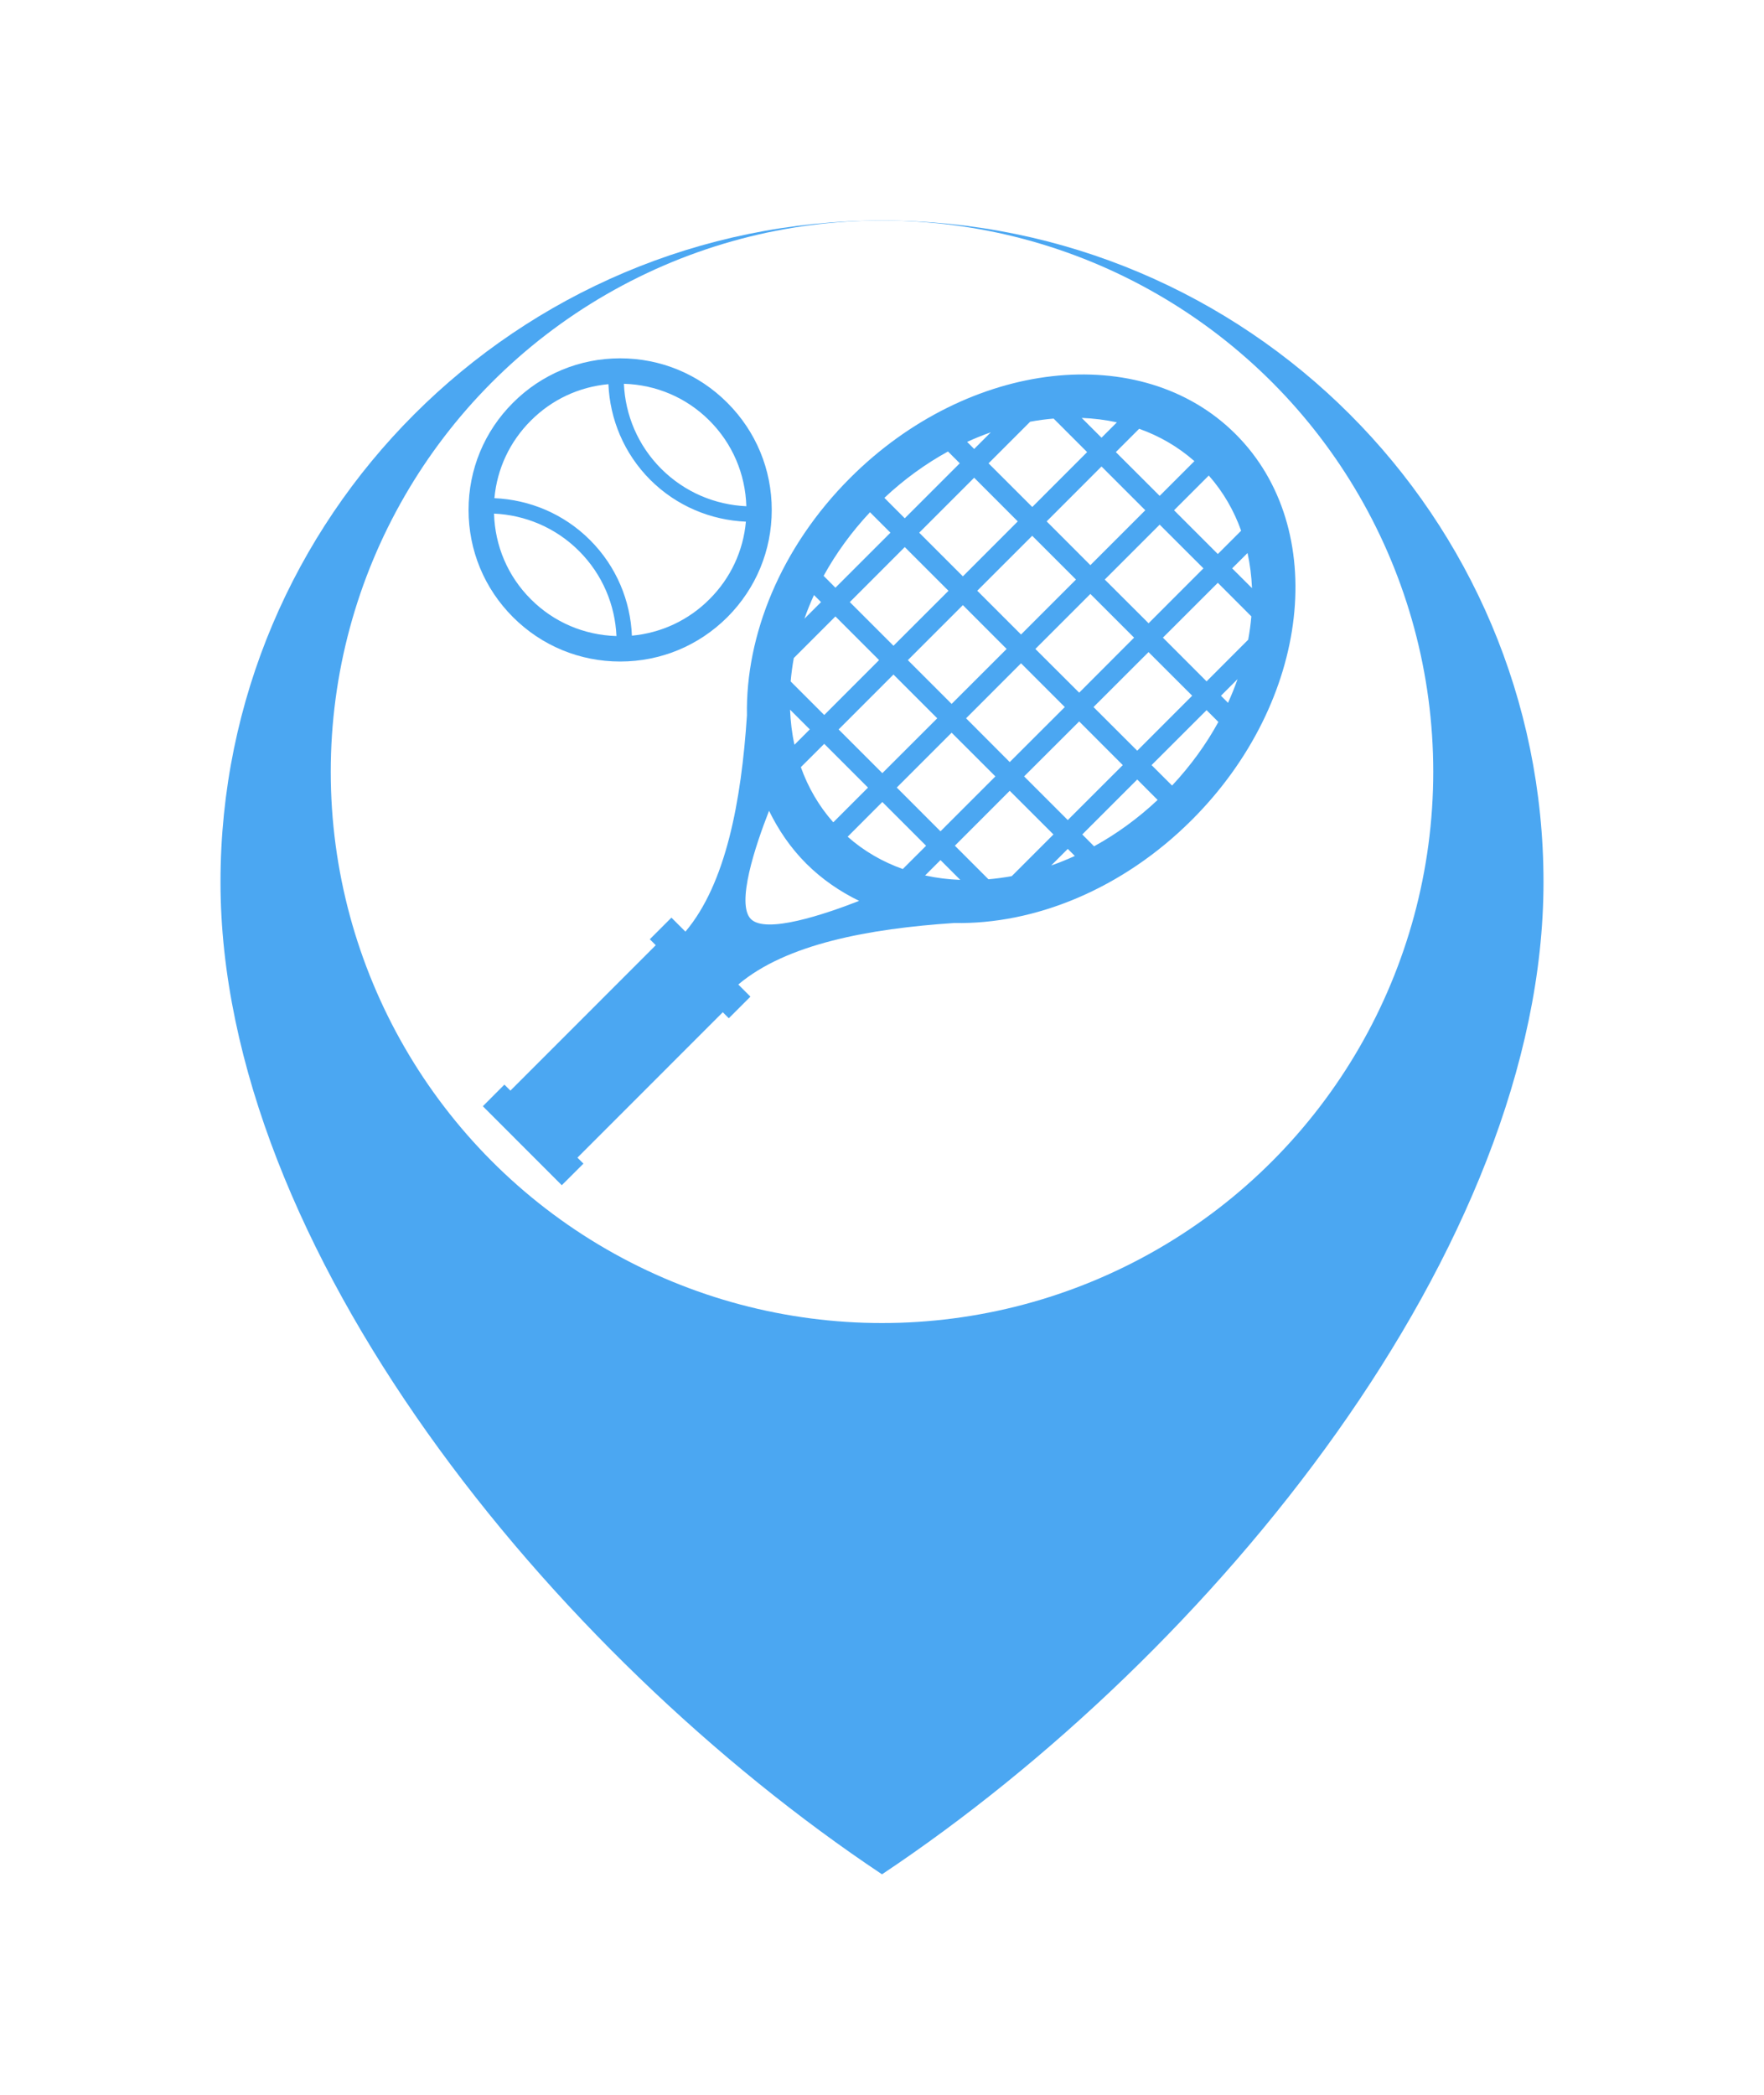 <svg width="32" height="38" viewBox="0 0 32 38" fill="none" xmlns="http://www.w3.org/2000/svg">
<g filter="url(#filter0_d_3060_9005)">
<path d="M16 32C22 28 28 20.627 28 14C28 7.373 22.627 2 16 2C9.373 2 4 7.373 4 14C4 20.627 10 28 16 32Z" fill="#4BA7F2"/>
</g>
<circle cx="16" cy="14" r="10" fill="white"/>
<g clip-path="url(#clip0_3060_9005)">
<path d="M22.416 7.876C20.704 6.164 17.572 6.52 15.421 8.671C14.161 9.931 13.523 11.526 13.55 12.977C13.448 14.531 13.169 16.031 12.434 16.9L12.18 16.646L11.788 17.038L11.896 17.146L9.259 19.784L9.15 19.675L8.759 20.067L10.191 21.5L10.584 21.108L10.475 21L13.112 18.362L13.221 18.471L13.613 18.079L13.393 17.859C14.262 17.124 15.76 16.846 17.312 16.743C18.764 16.772 20.361 16.133 21.622 14.872C23.774 12.721 24.129 9.589 22.416 7.876ZM22.712 10.669L22.352 10.31L22.631 10.032C22.676 10.239 22.703 10.452 22.712 10.669ZM22.515 9.627L22.092 10.05L21.298 9.256L21.928 8.626C22.189 8.922 22.384 9.26 22.515 9.627ZM15.213 13.232L16.208 12.236L17.002 13.03L16.006 14.025L15.213 13.232ZM15.746 14.287L15.116 14.917C14.854 14.621 14.659 14.283 14.528 13.916L14.952 13.493L15.746 14.287ZM18.987 9.458L19.982 8.462L20.776 9.256L19.78 10.252L18.987 9.458ZM20.573 11.567L19.577 12.565L18.782 11.772L19.78 10.774L20.573 11.567ZM19.519 10.513L18.522 11.51L17.728 10.716L18.725 9.719L19.519 10.513ZM18.261 11.772L17.263 12.769L16.469 11.975L17.467 10.977L18.261 11.772ZM17.467 10.455L16.675 9.663L17.672 8.666L18.463 9.458L17.467 10.455ZM17.206 10.717L16.208 11.714L15.416 10.922L16.413 9.924L17.206 10.717ZM17.263 13.291L18.057 14.084L17.061 15.08L16.268 14.286L17.263 13.291ZM17.525 13.03L18.522 12.032L19.316 12.826L18.317 13.824L17.525 13.03ZM19.577 13.087L20.368 13.879L19.37 14.876L18.578 14.084L19.577 13.087ZM19.837 12.826L20.835 11.829L21.627 12.62L20.63 13.618L19.837 12.826ZM20.041 10.513L21.037 9.517L21.831 10.31L20.836 11.306L20.041 10.513ZM21.667 8.365L21.037 8.995L20.242 8.201L20.665 7.778C21.033 7.909 21.371 8.104 21.667 8.365ZM20.261 7.661L19.982 7.94L19.623 7.581C19.841 7.59 20.054 7.616 20.261 7.661ZM19.113 7.593L19.721 8.201L18.726 9.197L17.933 8.405L18.688 7.65C18.831 7.623 18.972 7.605 19.113 7.593ZM17.974 7.842L17.672 8.144L17.544 8.016C17.686 7.951 17.829 7.893 17.974 7.842ZM17.197 8.19L17.411 8.404L16.413 9.402L16.043 9.031C16.403 8.693 16.793 8.412 17.197 8.19ZM15.782 9.292L16.153 9.663L15.155 10.661L14.941 10.446C15.163 10.042 15.444 9.653 15.782 9.292ZM14.766 10.794L14.894 10.922L14.593 11.223C14.643 11.079 14.701 10.936 14.766 10.794ZM14.4 11.937L15.155 11.182L15.947 11.974L14.952 12.97L14.343 12.361C14.355 12.221 14.374 12.079 14.4 11.937ZM14.69 13.231L14.412 13.51C14.366 13.303 14.341 13.09 14.332 12.873L14.69 13.231ZM13.622 16.672C13.348 16.398 13.704 15.338 13.951 14.708C14.122 15.058 14.343 15.383 14.626 15.666C14.91 15.949 15.235 16.171 15.585 16.342C14.955 16.588 13.895 16.945 13.622 16.672ZM15.377 15.178L16.006 14.548L16.8 15.342L16.377 15.764C16.01 15.634 15.672 15.439 15.377 15.178ZM16.782 15.881L17.061 15.602L17.42 15.961C17.202 15.953 16.989 15.926 16.782 15.881ZM17.931 15.95L17.322 15.341L18.317 14.345L19.11 15.137L18.354 15.893C18.212 15.919 18.071 15.938 17.931 15.95ZM19.069 15.7L19.37 15.399L19.498 15.527C19.356 15.592 19.213 15.65 19.069 15.7ZM19.847 15.352L19.633 15.137L20.63 14.14L21 14.511C20.64 14.849 20.251 15.13 19.847 15.352ZM21.262 14.25L20.89 13.879L21.888 12.882L22.102 13.096C21.881 13.5 21.6 13.889 21.262 14.25ZM22.277 12.749L22.149 12.621L22.45 12.319C22.399 12.463 22.342 12.607 22.277 12.749ZM22.643 11.604L21.888 12.36L21.096 11.567L22.092 10.572L22.7 11.181C22.688 11.321 22.669 11.462 22.643 11.604Z" fill="#4BA7F2"/>
<path d="M11.25 12C11.985 12 12.675 11.714 13.195 11.195C13.714 10.675 14 9.985 14 9.25C14 8.515 13.713 7.825 13.194 7.306C12.675 6.786 11.984 6.5 11.25 6.5C10.515 6.5 9.825 6.786 9.306 7.306C8.786 7.825 8.5 8.515 8.5 9.25C8.5 9.985 8.786 10.675 9.306 11.195C9.825 11.714 10.515 12 11.25 12ZM12.87 7.63C13.287 8.047 13.521 8.596 13.539 9.183C12.977 9.158 12.424 8.932 11.996 8.505C11.568 8.077 11.342 7.523 11.318 6.962C11.904 6.979 12.454 7.213 12.87 7.63ZM9.63 7.63C10.012 7.247 10.505 7.018 11.037 6.969C11.064 7.6 11.316 8.223 11.796 8.704C12.277 9.184 12.901 9.436 13.531 9.463C13.483 9.995 13.253 10.488 12.87 10.87C12.489 11.252 11.995 11.482 11.463 11.531C11.437 10.9 11.184 10.277 10.704 9.797C10.223 9.316 9.6 9.064 8.969 9.037C9.017 8.505 9.247 8.012 9.63 7.63ZM10.504 9.995C10.932 10.423 11.158 10.977 11.183 11.538C10.596 11.521 10.046 11.287 9.63 10.87C9.213 10.454 8.979 9.904 8.962 9.317C9.523 9.342 10.077 9.568 10.504 9.995Z" fill="#4BA7F2"/>
</g>
<defs>
<filter id="filter0_d_3060_9005" x="0" y="0" width="32" height="38" filterUnits="userSpaceOnUse" color-interpolation-filters="sRGB">
<feFlood flood-opacity="0" result="BackgroundImageFix"/>
<feColorMatrix in="SourceAlpha" type="matrix" values="0 0 0 0 0 0 0 0 0 0 0 0 0 0 0 0 0 0 127 0" result="hardAlpha"/>
<feOffset dy="2"/>
<feGaussianBlur stdDeviation="2"/>
<feComposite in2="hardAlpha" operator="out"/>
<feColorMatrix type="matrix" values="0 0 0 0 0 0 0 0 0 0 0 0 0 0 0 0 0 0 0.12 0"/>
<feBlend mode="normal" in2="BackgroundImageFix" result="effect1_dropShadow_3060_9005"/>
<feBlend mode="normal" in="SourceGraphic" in2="effect1_dropShadow_3060_9005" result="shape"/>
</filter>
<clipPath id="clip0_3060_9005">
<rect width="16" height="16" fill="white" transform="translate(8 6)"/>
</clipPath>
</defs>
</svg>
